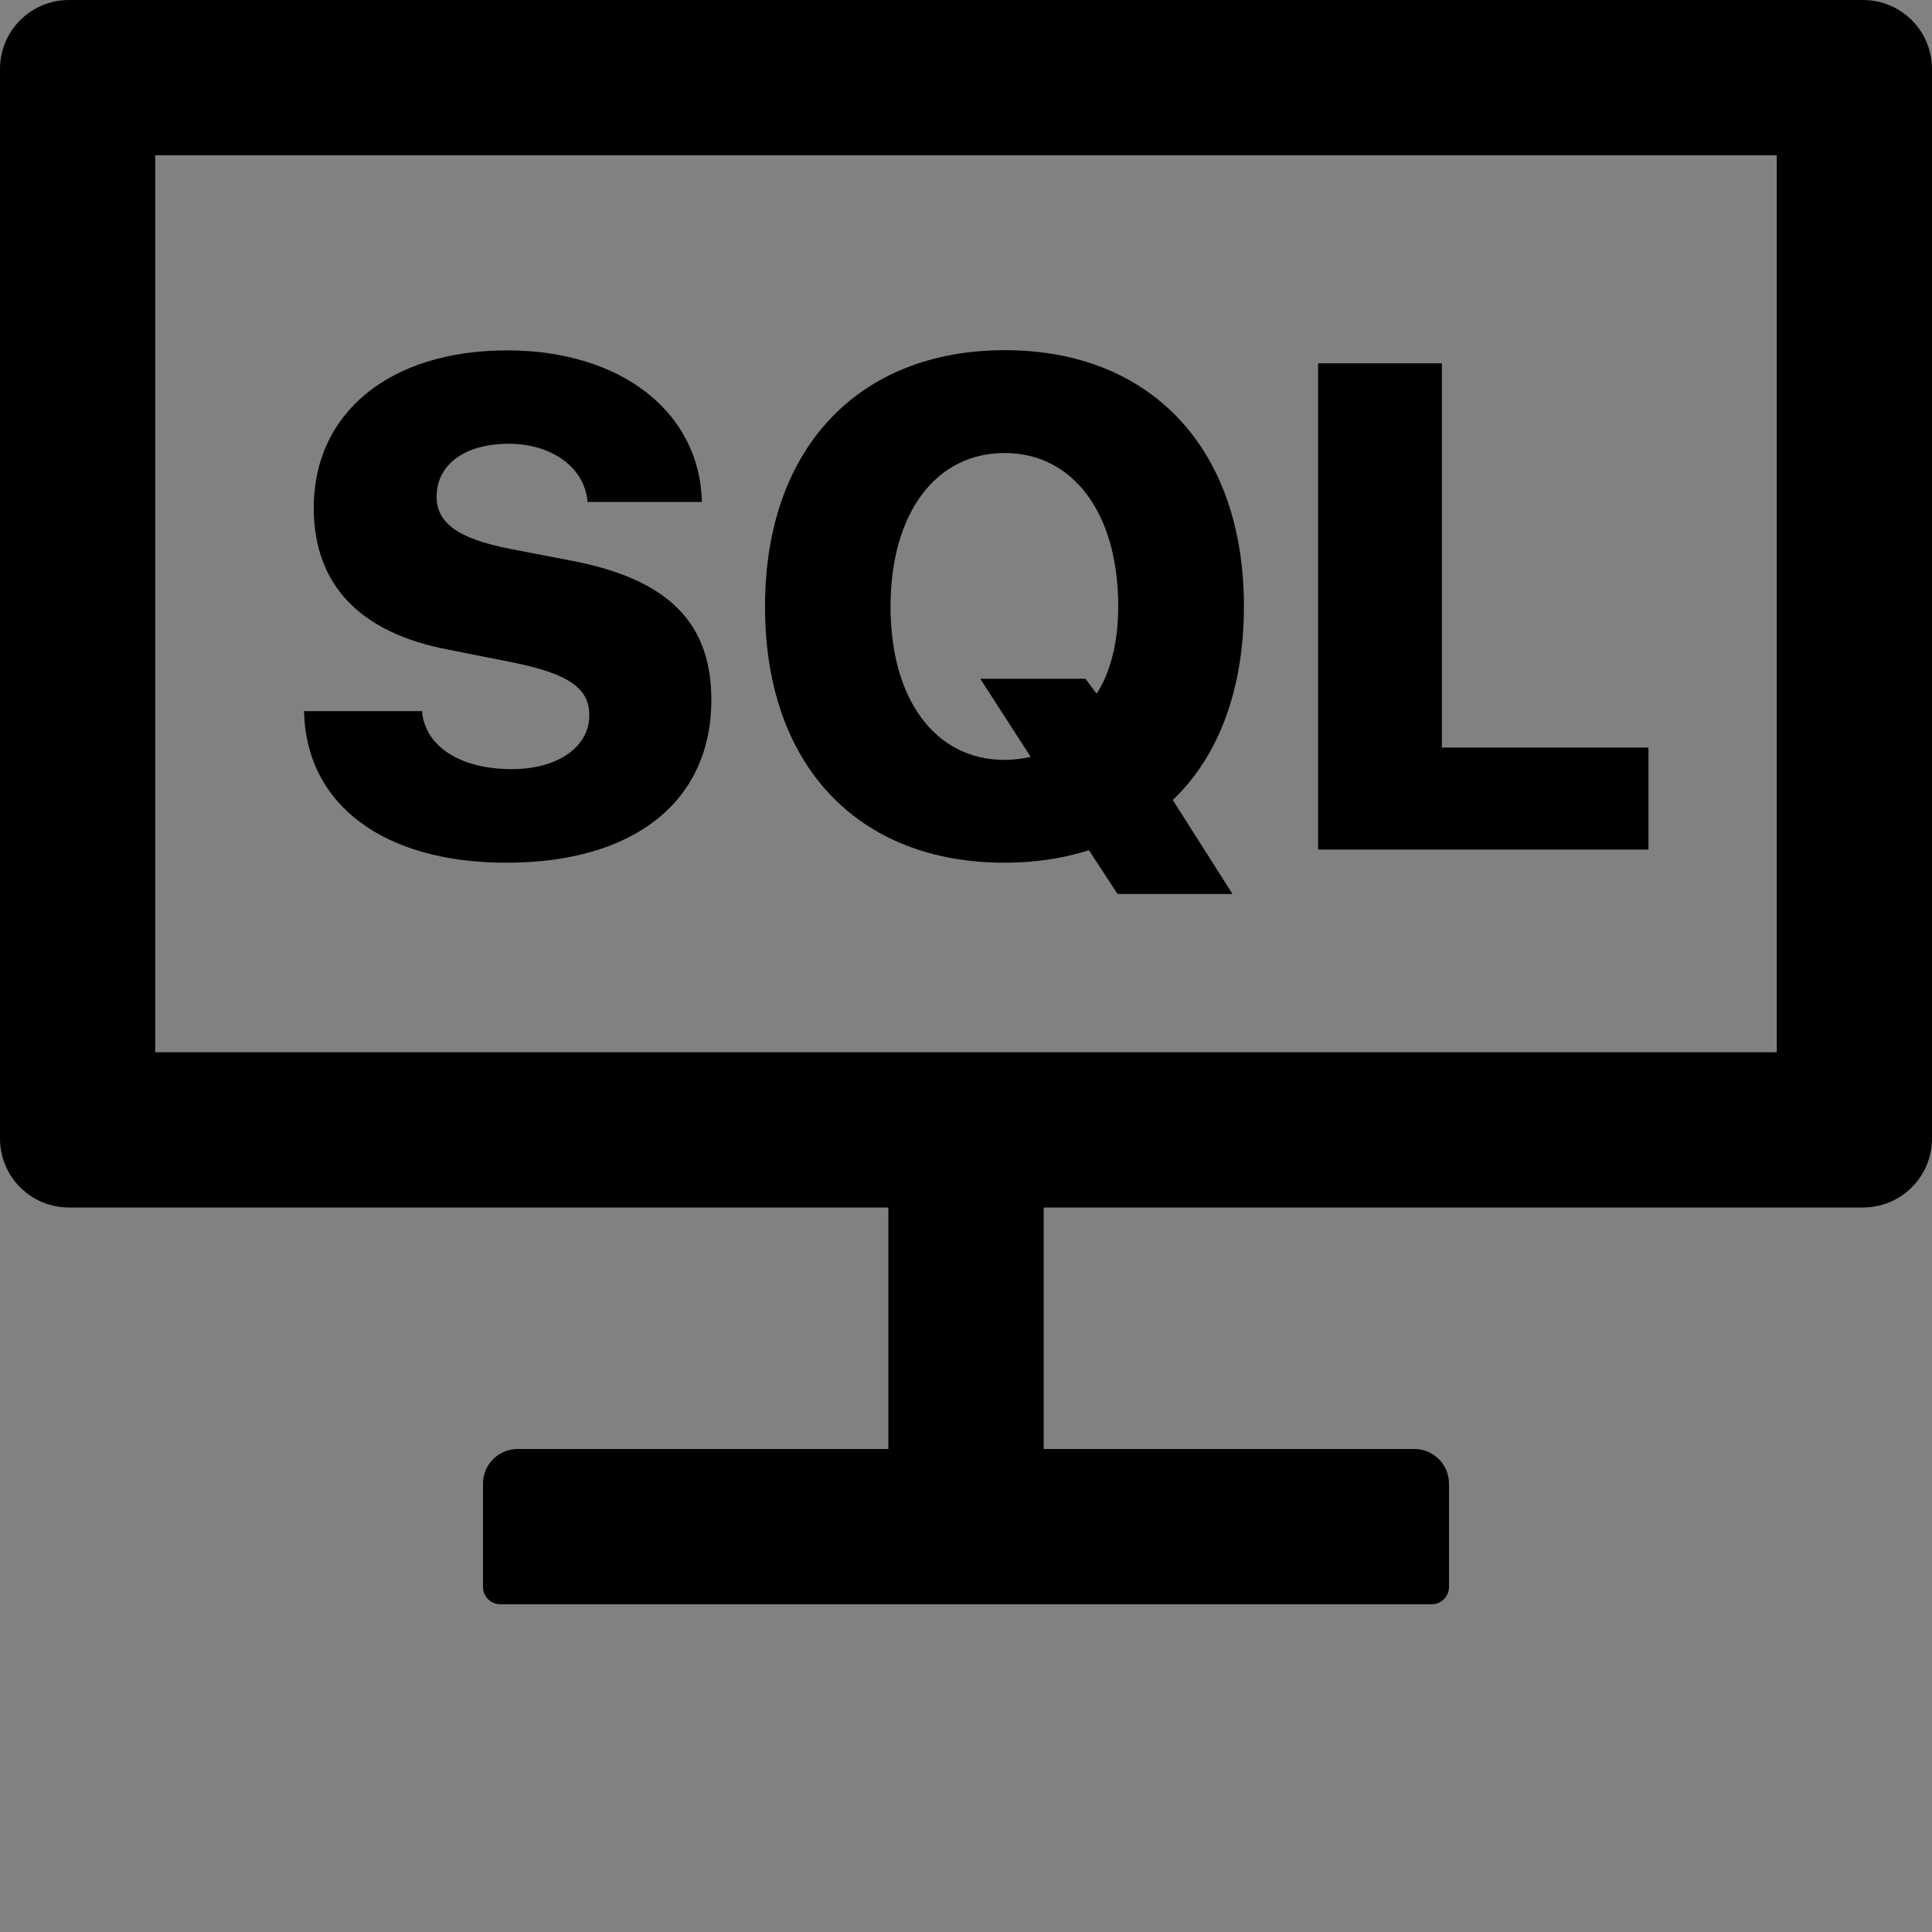 <svg width="48" height="48" viewBox="0 0 48 48" fill="none" xmlns="http://www.w3.org/2000/svg">
  <rect x="0" y="0" width="48" height="48" fill="#808080" stroke="none"/>
  <rect width="48" height="48" fill="white" fill-opacity="0.01"/>
  <path d="M12.713,19.109 C11.438,19.109 10.559,18.546 10.484,17.668 L7.554,17.668 C7.602,19.993 9.53,21.434 12.584,21.434 C15.75,21.434 17.673,19.913 17.673,17.389 C17.673,15.471 16.602,14.395 14.218,13.934 L12.659,13.634 C11.384,13.382 10.848,12.996 10.848,12.338 C10.848,11.534 11.561,11.025 12.637,11.025 C13.714,11.025 14.529,11.62 14.598,12.471 L17.438,12.471 C17.389,10.238 15.429,8.705 12.6,8.705 C9.686,8.705 7.795,10.254 7.795,12.616 C7.795,14.518 8.93,15.723 11.143,16.141 L12.734,16.457 C14.116,16.736 14.641,17.095 14.641,17.764 C14.646,18.552 13.864,19.109 12.713,19.109 L12.713,19.109 Z" fill="#000"></path>
  <path d="M46.286,0 L1.714,0 C0.766,0 0,0.766 0,1.714 L0,28.286 C0,29.234 0.766,30 1.714,30 L22.071,30 L22.071,36 L12.857,36 C12.386,36 12,36.386 12,36.857 L12,39.429 C12,39.664 12.193,39.857 12.429,39.857 L35.571,39.857 C35.807,39.857 36,39.664 36,39.429 L36,36.857 C36,36.386 35.614,36 35.143,36 L25.929,36 L25.929,30 L46.286,30 C47.234,30 48,29.234 48,28.286 L48,1.714 C48,0.766 47.234,0 46.286,0 Z M44.143,26.143 L3.857,26.143 L3.857,3.857 L44.143,3.857 L44.143,26.143 Z" fill="#000"></path>
  <path d="M40.955,18.573 L35.823,18.573 L35.823,9.027 L32.748,9.027 L32.748,21.107 L40.955,21.107 L40.955,18.573 Z M24.959,21.434 C25.714,21.434 26.416,21.327 27.054,21.123 L27.766,22.211 L30.621,22.211 L29.137,19.875 C30.268,18.804 30.905,17.137 30.905,15.064 C30.905,11.137 28.586,8.7 24.964,8.7 C21.343,8.7 19.007,11.127 19.007,15.064 C19.002,19.012 21.311,21.434 24.959,21.434 Z M24.959,11.255 C26.652,11.255 27.782,12.739 27.782,15.064 C27.782,15.959 27.589,16.704 27.246,17.234 L26.968,16.864 L24.354,16.864 L25.607,18.804 C25.398,18.852 25.179,18.879 24.954,18.879 C23.255,18.879 22.125,17.405 22.125,15.064 C22.13,12.729 23.261,11.255 24.959,11.255 Z" fill="#000"></path>
</svg>
